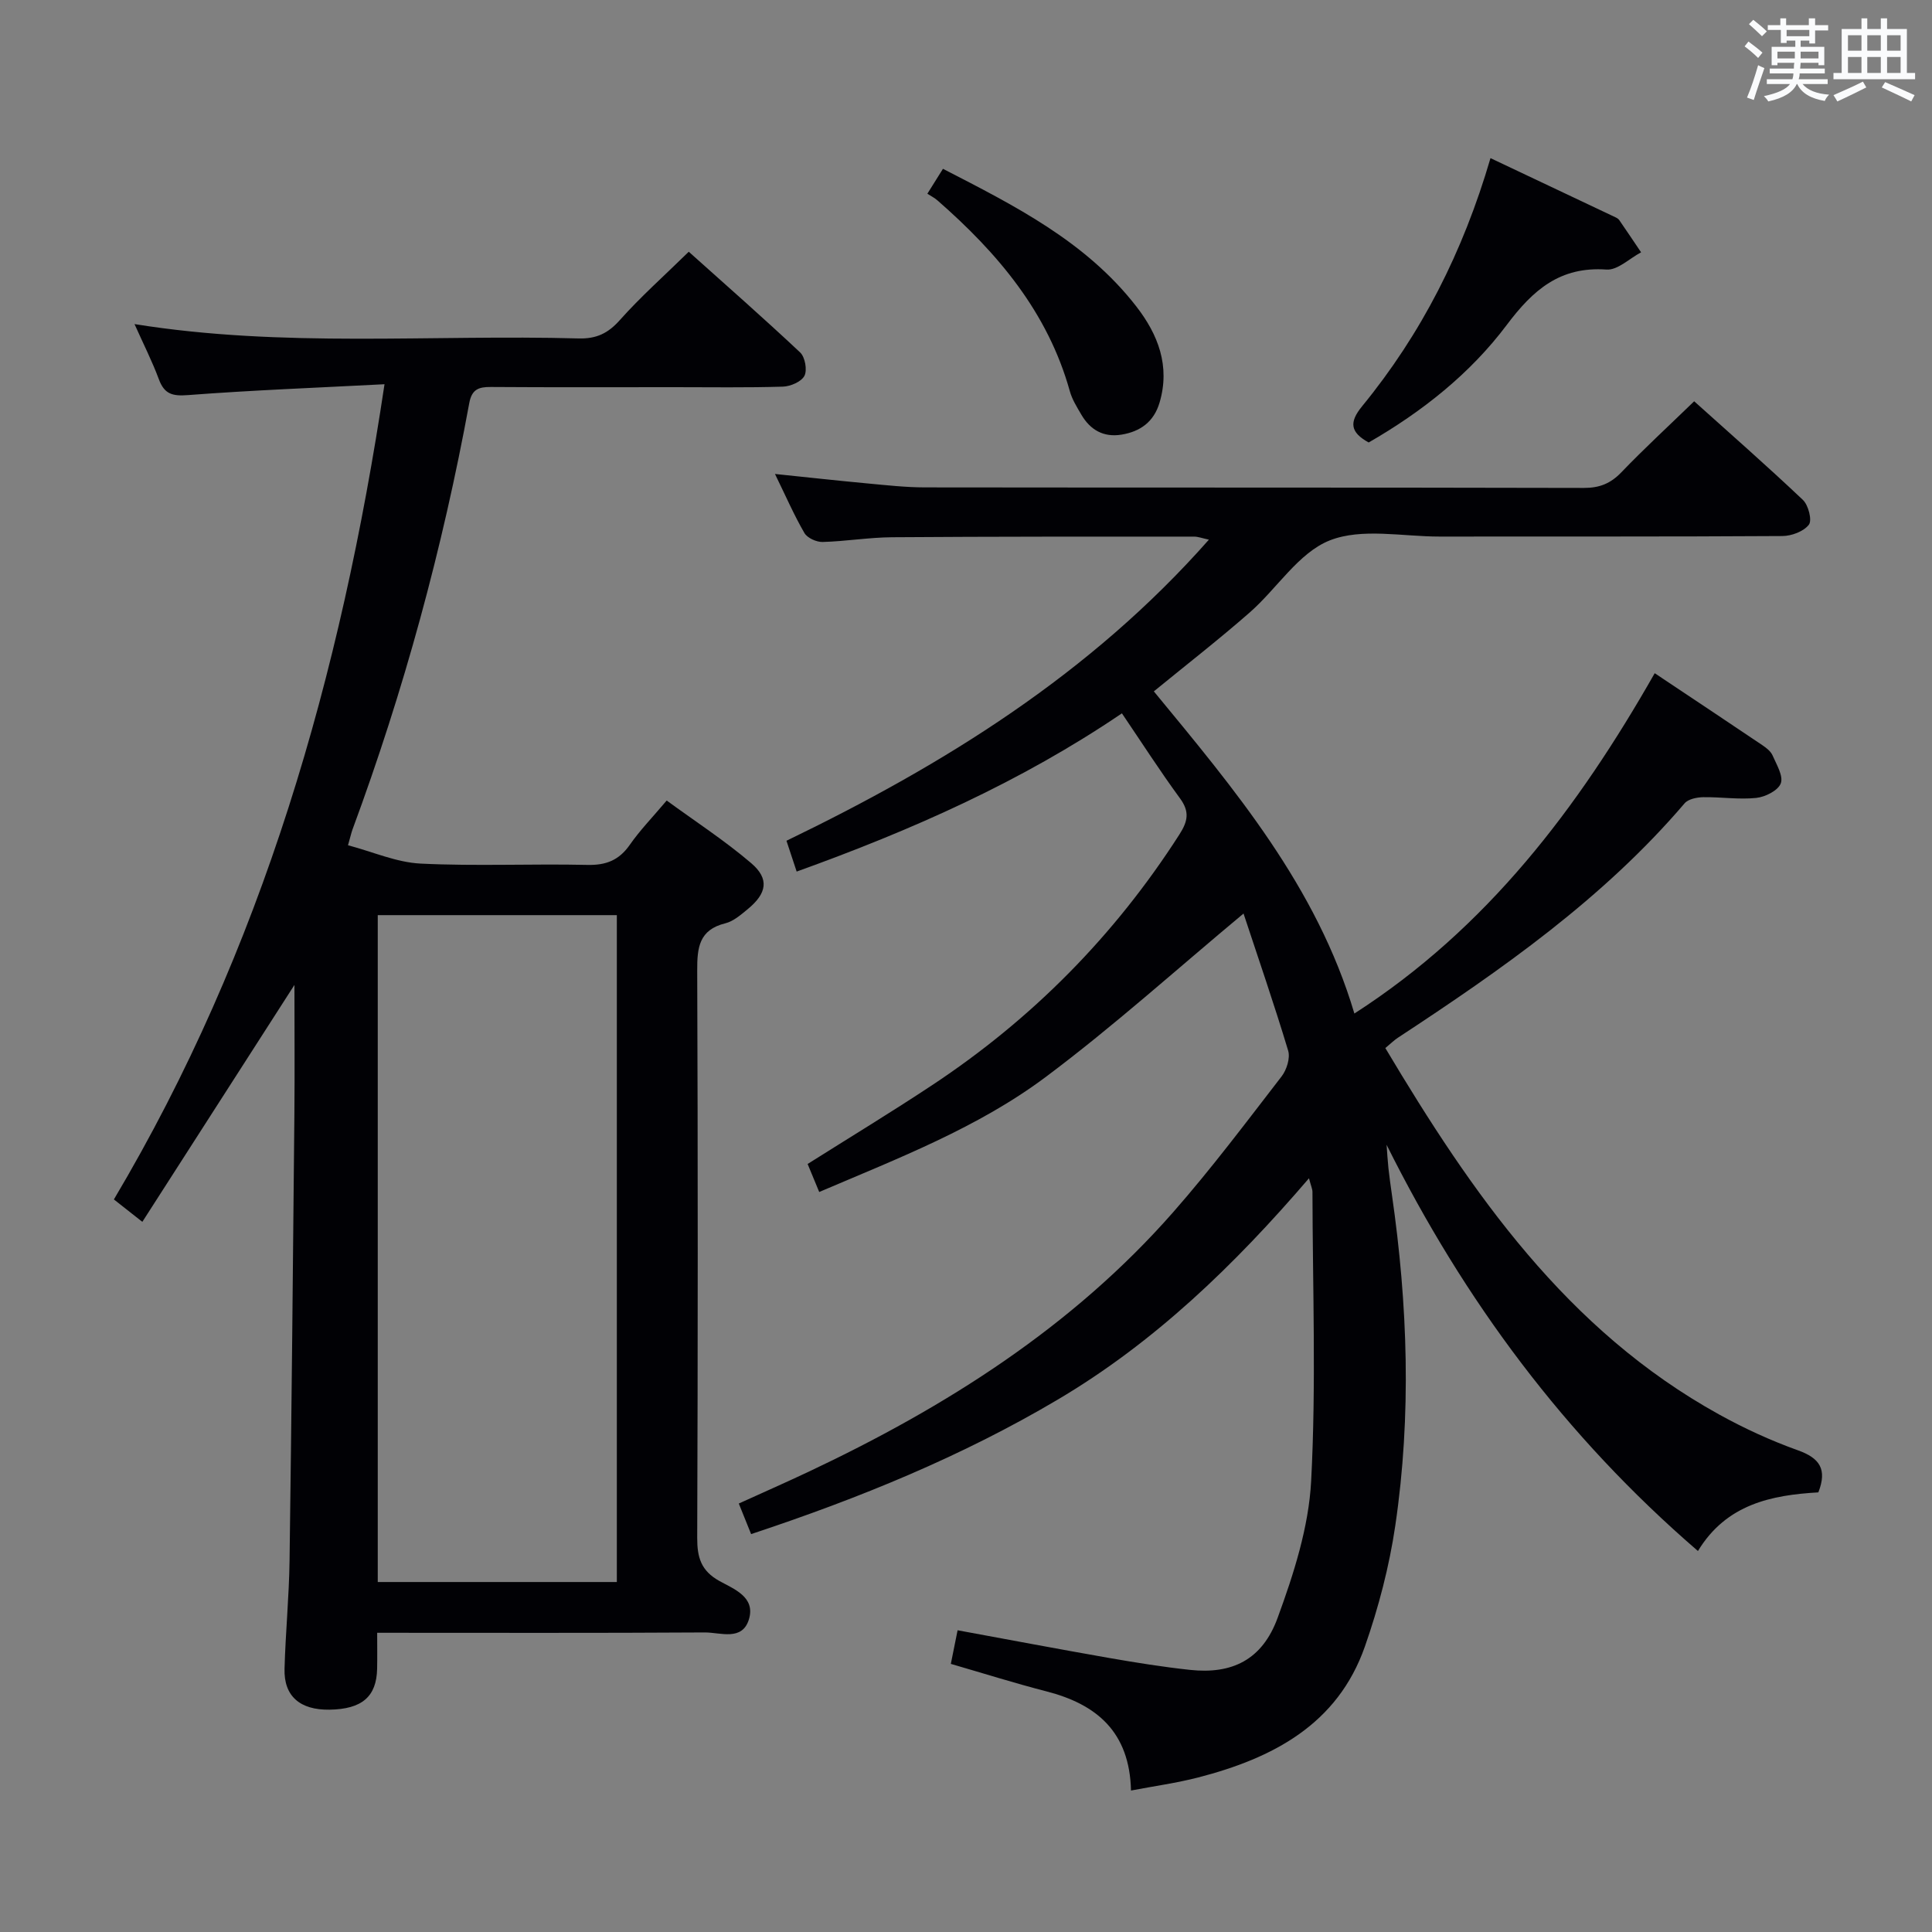 <svg enable-background="new 0 0 400 400" viewBox="0 0 400 400" xmlns="http://www.w3.org/2000/svg"><rect x="0" y="0" width="400" height="400" fill="#808080" stroke="none"/><g fill="#010105"><path d="m155.51 317.62c-.92-2.29-1.66-4.11-2.55-6.33 4.86-2.21 9.67-4.33 14.43-6.57 28.4-13.4 54.61-29.95 75.53-53.78 7.89-8.99 15.1-18.6 22.42-28.08 1.05-1.36 1.82-3.8 1.36-5.33-2.91-9.66-6.21-19.21-9.24-28.39-13.87 11.55-26.91 23.33-40.93 33.82-14.04 10.5-30.48 16.81-46.92 23.83-.89-2.14-1.62-3.91-2.4-5.8 8.73-5.51 17.37-10.75 25.78-16.32 20.69-13.69 37.77-30.96 51.18-51.88 1.77-2.76 2.17-4.73.13-7.51-4.11-5.61-7.87-11.47-12.02-17.59-20.94 14.2-43.48 24.17-67.34 32.76-.76-2.29-1.4-4.23-2.11-6.38 32.72-15.81 62.94-34.55 87.46-62.34-1.37-.29-2.22-.63-3.07-.63-20.83 0-41.66-.02-62.49.13-4.81.03-9.61.85-14.42.98-1.27.03-3.16-.82-3.76-1.85-2.15-3.7-3.86-7.65-6.1-12.23 6.79.7 12.92 1.38 19.05 1.95 3.97.37 7.96.82 11.93.83 45.5.06 90.99 0 136.49.11 3.26.01 5.55-.92 7.79-3.26 4.72-4.92 9.75-9.54 15.05-14.68 7.35 6.61 15.07 13.37 22.51 20.42 1.14 1.08 1.94 4.21 1.24 5.13-1.07 1.4-3.58 2.34-5.48 2.35-23.66.15-47.33.08-70.99.11-7.65.01-16.1-1.83-22.74.8-6.45 2.56-10.9 9.95-16.52 14.88-6.35 5.57-13.03 10.76-19.89 16.37 16.69 20.27 33.72 40.41 41.52 66.7 27.45-17.66 46.25-42.46 62.18-70.46 7.71 5.14 15.03 10.01 22.33 14.93.81.55 1.71 1.26 2.08 2.11.82 1.89 2.26 4.25 1.69 5.77-.55 1.48-3.22 2.82-5.08 3.01-3.61.38-7.31-.21-10.97-.15-1.32.02-3.11.38-3.87 1.28-16.87 19.75-37.87 34.42-59.35 48.52-.81.53-1.5 1.23-2.6 2.14 17.95 30.1 37.54 58.41 69.1 75.86 5.22 2.89 10.71 5.41 16.32 7.42 4.48 1.6 6.11 3.89 4.23 8.71-9.66.56-19.03 2.41-24.93 12.14-27.57-23.78-48.38-51.85-64.46-84.1.12 1.61.21 3.23.38 4.83.2 1.81.45 3.62.71 5.43 3.3 22.83 4.08 45.73.71 68.58-1.25 8.48-3.46 16.93-6.29 25.02-5.66 16.17-19.09 23.14-34.54 27.13-4.43 1.14-9 1.77-13.89 2.7-.28-12.14-7.11-17.86-17.51-20.53-6.56-1.69-13.03-3.73-19.79-5.69.48-2.39.9-4.46 1.4-6.96 10.57 1.94 20.95 3.91 31.35 5.73 5.56.97 11.14 1.86 16.75 2.47 8.7.94 14.96-2.05 18.15-10.75 3.34-9.11 6.45-18.79 6.95-28.36 1.05-19.9.31-39.89.27-59.84 0-.62-.31-1.25-.72-2.83-15.48 18.04-31.99 33.97-52.01 45.82-19.83 11.74-41.01 20.4-63.49 27.85z"/><path d="m79.61 79.55c-14.22.74-27.47 1.24-40.69 2.25-3.23.25-4.89-.2-6.03-3.28-1.38-3.72-3.19-7.28-5.04-11.42 30.81 4.95 61.42 2.13 91.93 2.97 3.68.1 6.1-1.04 8.55-3.8 4.3-4.83 9.17-9.15 14.27-14.15 7.66 6.87 15.49 13.73 23.07 20.86 1.01.95 1.49 3.64.88 4.83-.63 1.22-2.89 2.19-4.46 2.24-7.49.23-14.99.11-22.49.11-12.66 0-25.33.05-37.99-.04-2.51-.02-3.93.49-4.45 3.32-5.53 30.12-13.55 59.57-24.18 88.3-.22.59-.35 1.22-.93 3.26 5.15 1.36 10.06 3.56 15.07 3.8 11.47.56 22.99.01 34.48.27 3.89.09 6.57-.97 8.8-4.17 2.08-2.99 4.65-5.63 7.63-9.16 5.92 4.33 12.01 8.28 17.49 12.96 3.82 3.26 3.27 6.27-.75 9.56-1.4 1.15-2.93 2.49-4.6 2.9-5.43 1.34-5.84 5.01-5.82 9.76.15 39.16.14 78.32 0 117.48-.01 4.07.8 6.81 4.58 8.92 2.98 1.66 7.53 3.3 6.13 7.94-1.39 4.58-5.93 2.7-9.14 2.72-22.32.14-44.64.07-67.83.07 0 2.61.04 5.02-.01 7.42-.11 5.81-3.14 8.4-9.87 8.5-6.1.09-9.46-2.8-9.3-8.46.2-7.48.94-14.95 1.04-22.43.42-30.8.71-61.61 1-92.42.08-8.83.01-17.65.01-26.74-10.53 16.4-20.9 32.55-31.49 49.05-2.62-2.06-4.15-3.27-5.89-4.64 30.78-51.83 46.95-108.28 56.03-168.78zm-1.4 247.99h49.5c0-46.28 0-92.16 0-138.07-16.66 0-33.01 0-49.5 0z"/><path d="m308.59 32.74c9.12 4.31 17.49 8.27 25.86 12.24.3.14.62.33.8.59 1.52 2.21 3.02 4.44 4.52 6.67-2.39 1.26-4.87 3.74-7.16 3.57-9.62-.68-15.2 4.2-20.65 11.46-7.61 10.14-17.59 18.01-28.59 24.34-3.82-2.1-4.09-4.17-1.36-7.5 12.24-14.95 20.87-31.86 26.58-51.37z"/><path d="m192 40.11c1.22-1.94 2.08-3.33 3.23-5.16 14.76 7.6 29.55 15 40.02 28.48 4.52 5.82 7.07 12.35 4.82 19.94-1.18 3.97-3.98 5.98-7.89 6.62-3.72.6-6.46-.99-8.3-4.14-.91-1.56-1.92-3.16-2.39-4.88-4.56-16.35-14.96-28.61-27.39-39.47-.62-.55-1.39-.93-2.1-1.39z"/></g><path d="m361.2 9.6.8-1c.9.7 1.9 1.4 2.9 2.3l-.9 1.1c-1-1-2-1.8-2.8-2.4zm.5 10.6c.9-2.1 1.6-4.3 2.3-6.7.4.2.8.4 1.3.6-.7 2.1-1.5 4.3-2.2 6.6zm.4-15.2.9-.9c1 .8 2 1.6 2.8 2.4l-1 1c-.9-.9-1.8-1.7-2.7-2.5zm12.5-1.2h1.2v1.4h2.7v1.1h-2.7v2.7h-1.2v-.6h-1.8v1.3h4.9v3.8h-1.2v-.5h-3.7c0 .4-.1.9-.1 1.2h5.1v1h-5.2c0 .5-.1.9-.2 1.2h6v1h-5.2c1.1 1.3 2.9 2 5.5 2.2-.4.4-.7.8-.9 1.3-2.9-.5-4.8-1.6-5.7-3.5h-.1c-.8 1.7-2.7 2.9-5.9 3.6-.2-.4-.6-.8-.9-1.1 2.8-.6 4.6-1.4 5.4-2.5h-4.8v-1h5.3c.1-.3.2-.7.2-1.2h-4.9v-1h5c0-.4 0-.8.1-1.2h-3.5v.5h-1.2v-3.8h4.9v-1.3h-1.8v.5h-1.2v-2.7h-2.7v-1h2.6v-1.4h1.2v1.4h4.7v-1.4zm-6.6 8.3h3.6c0-.4 0-.9 0-1.4h-3.6zm1.9-4.6h4.7v-1.3h-4.7zm6.6 3.2h-3.7v1.4h3.7z" fill="#fafbfc"/><path d="m385.3 3.8h1.3v2.2h2.8v-2.2h1.3v2.2h4.1v9.1h1.7v1.3h-16.9v-1.3h1.7v-9.1h4.1v-2.2zm.4 13.1.7 1.2c-1.8.9-3.8 1.9-6 2.9-.2-.4-.5-.8-.8-1.3 2.3-1 4.3-1.9 6.1-2.8zm-3.1-6.4h2.8v-3.2h-2.8zm0 4.6h2.8v-3.3h-2.8zm4-4.6h2.8v-3.2h-2.8zm0 4.6h2.8v-3.3h-2.8zm3.7 1.9c2.1.9 4.1 1.8 6.1 2.7l-.7 1.3c-2.2-1.1-4.2-2-6.1-2.9zm3.2-9.7h-2.8v3.2h2.8zm-2.8 7.8h2.8v-3.3h-2.8z" fill="#fafbfc"/></svg>
